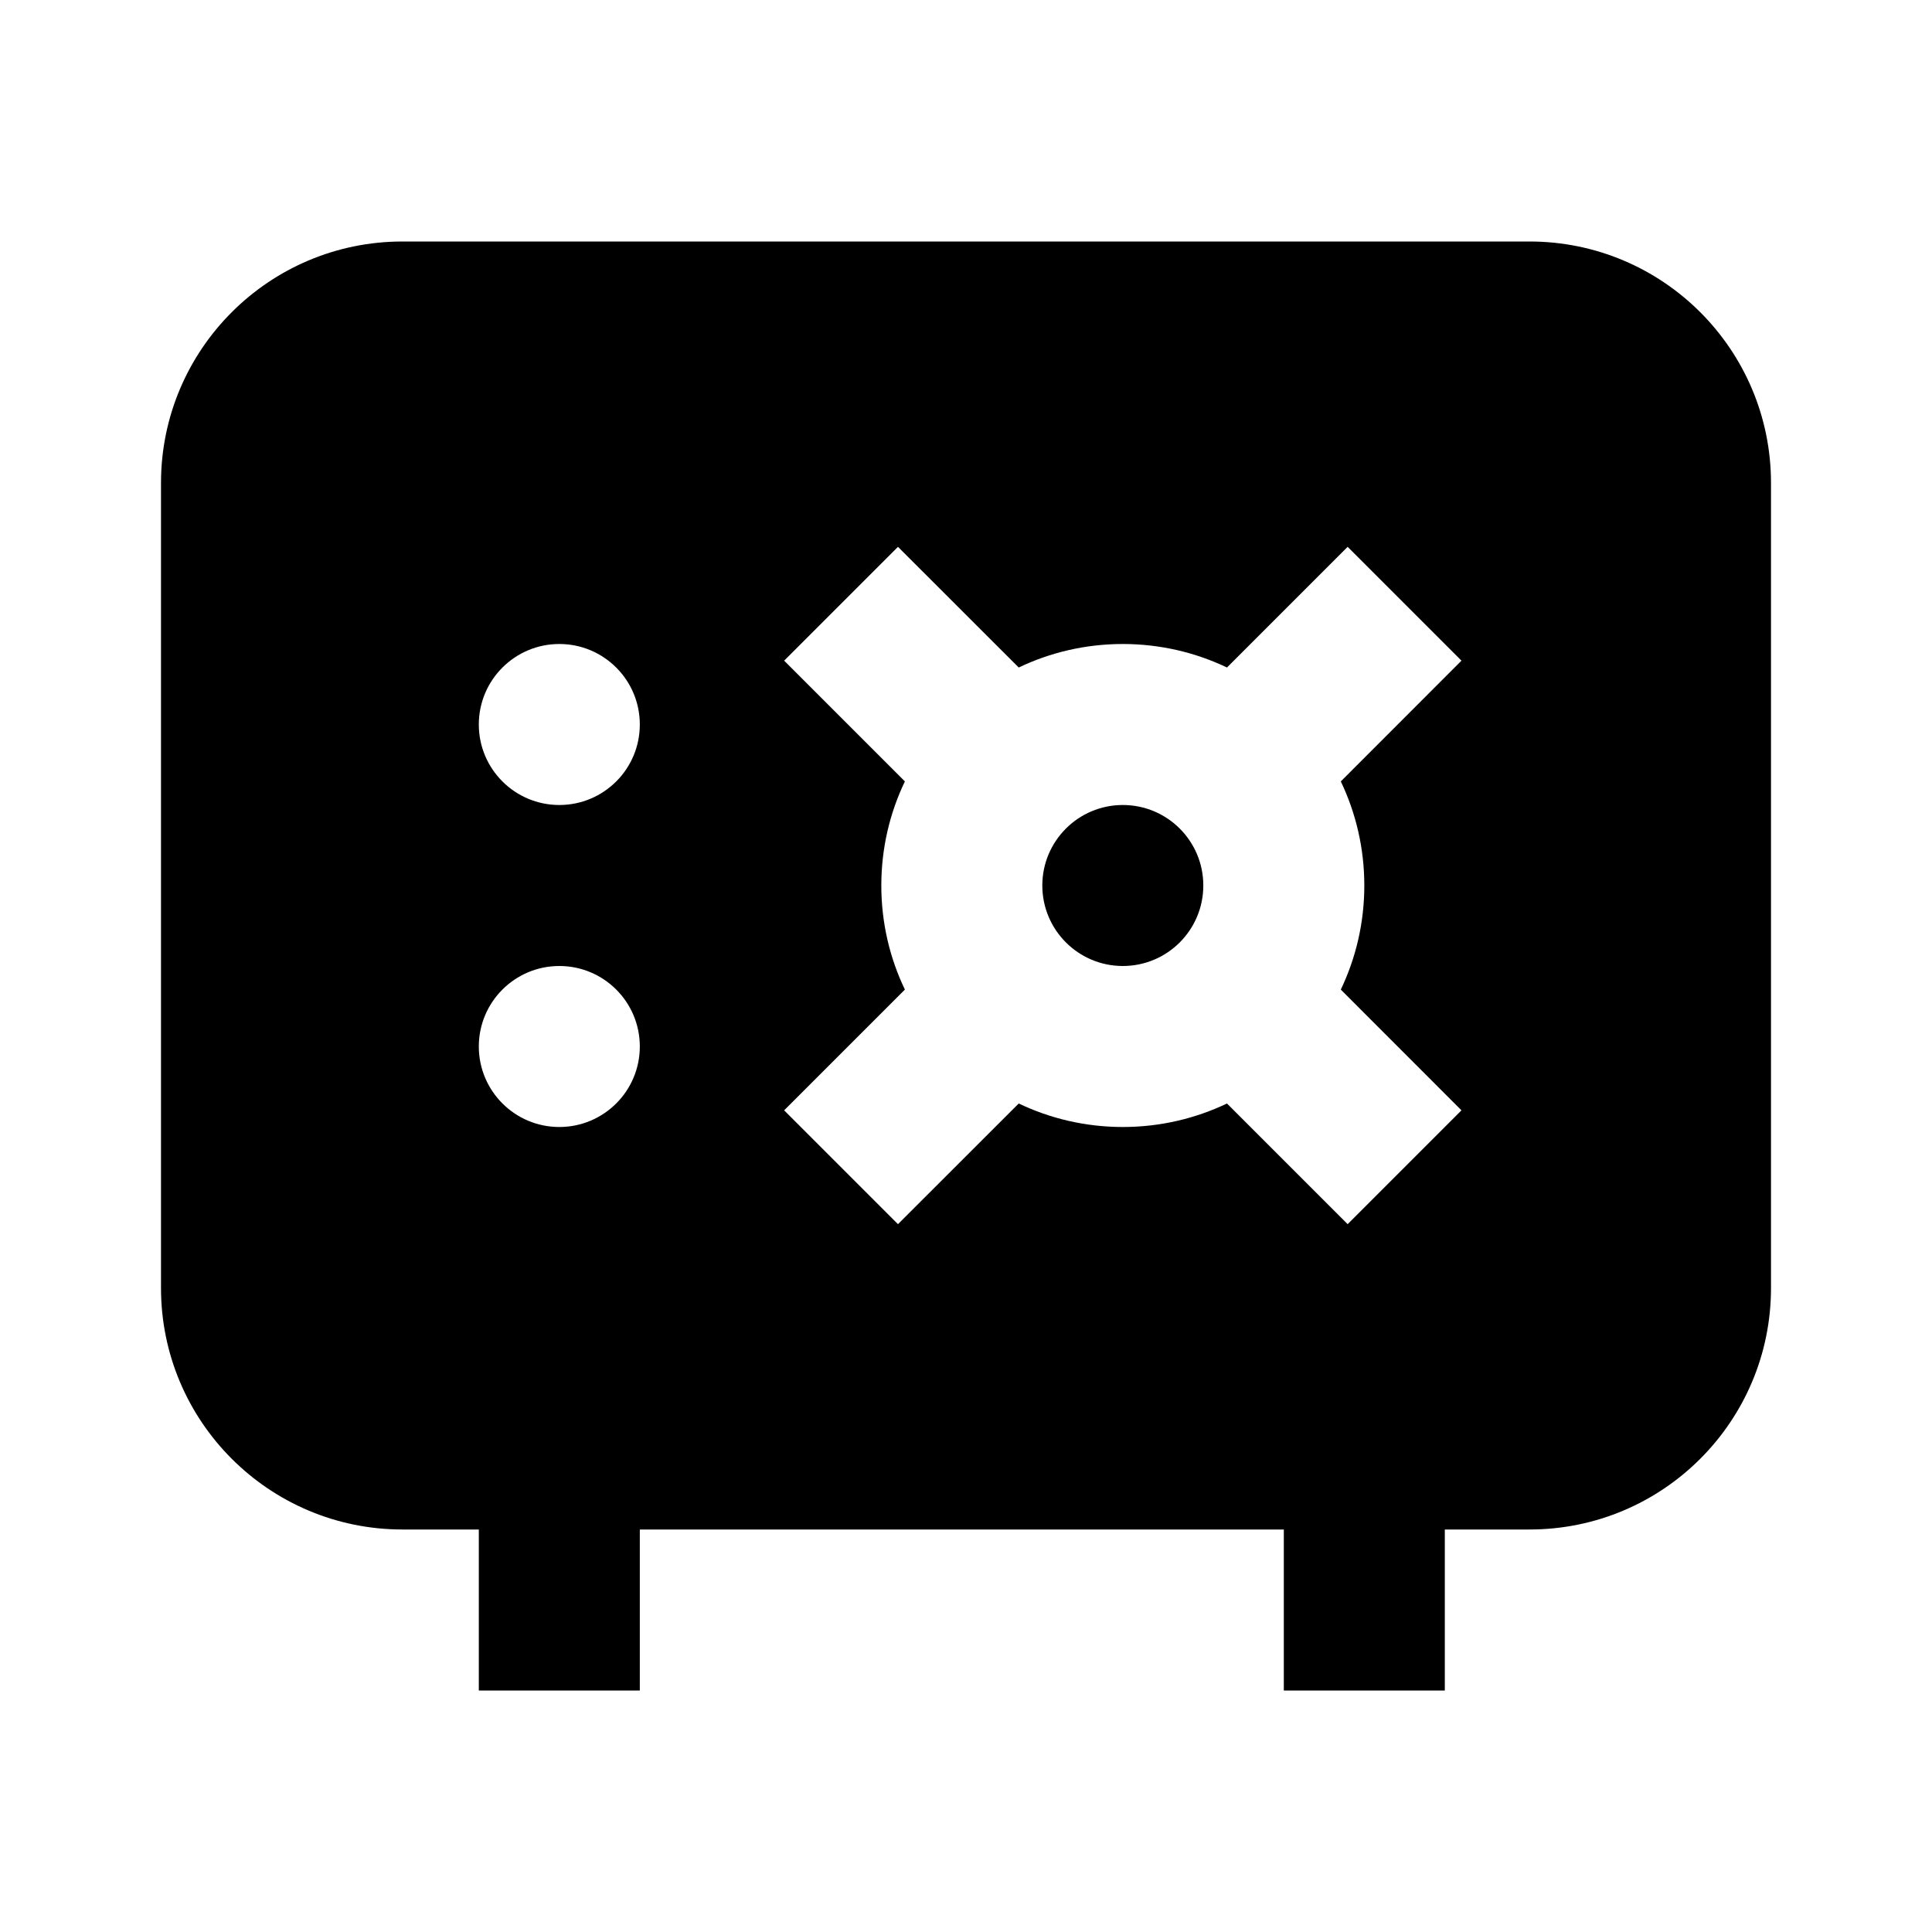 <svg width="24" height="24" viewBox="0 0 24 24" fill="none" xmlns="http://www.w3.org/2000/svg">
<path fill-rule="evenodd" clip-rule="evenodd" d="M5 3C3.343 3 2 4.343 2 6V16C2 17.657 3.343 19 5 19H5.948V21H7.948V19H15.948V21H17.948V19H19C20.657 19 22 17.657 22 16V6C22 4.343 20.657 3 19 3H5ZM12.948 11C12.948 10.448 13.396 10 13.948 10C14.501 10 14.948 10.448 14.948 11C14.948 11.552 14.501 12 13.948 12C13.396 12 12.948 11.552 12.948 11ZM13.948 8C13.485 8 13.046 8.105 12.655 8.292L11.155 6.793L9.741 8.207L11.241 9.707C11.053 10.098 10.948 10.537 10.948 11C10.948 11.463 11.053 11.902 11.241 12.293L9.741 13.793L11.155 15.207L12.655 13.708C13.046 13.895 13.485 14 13.948 14C14.411 14 14.85 13.895 15.242 13.708L16.741 15.207L18.155 13.793L16.656 12.293C16.843 11.902 16.948 11.463 16.948 11C16.948 10.537 16.843 10.098 16.656 9.707L18.155 8.207L16.741 6.793L15.242 8.292C14.85 8.105 14.411 8 13.948 8ZM6.948 10C7.501 10 7.948 9.552 7.948 9C7.948 8.448 7.501 8 6.948 8C6.396 8 5.948 8.448 5.948 9C5.948 9.552 6.396 10 6.948 10ZM7.948 13C7.948 13.552 7.501 14 6.948 14C6.396 14 5.948 13.552 5.948 13C5.948 12.448 6.396 12 6.948 12C7.501 12 7.948 12.448 7.948 13Z" fill="black"/>
</svg>
